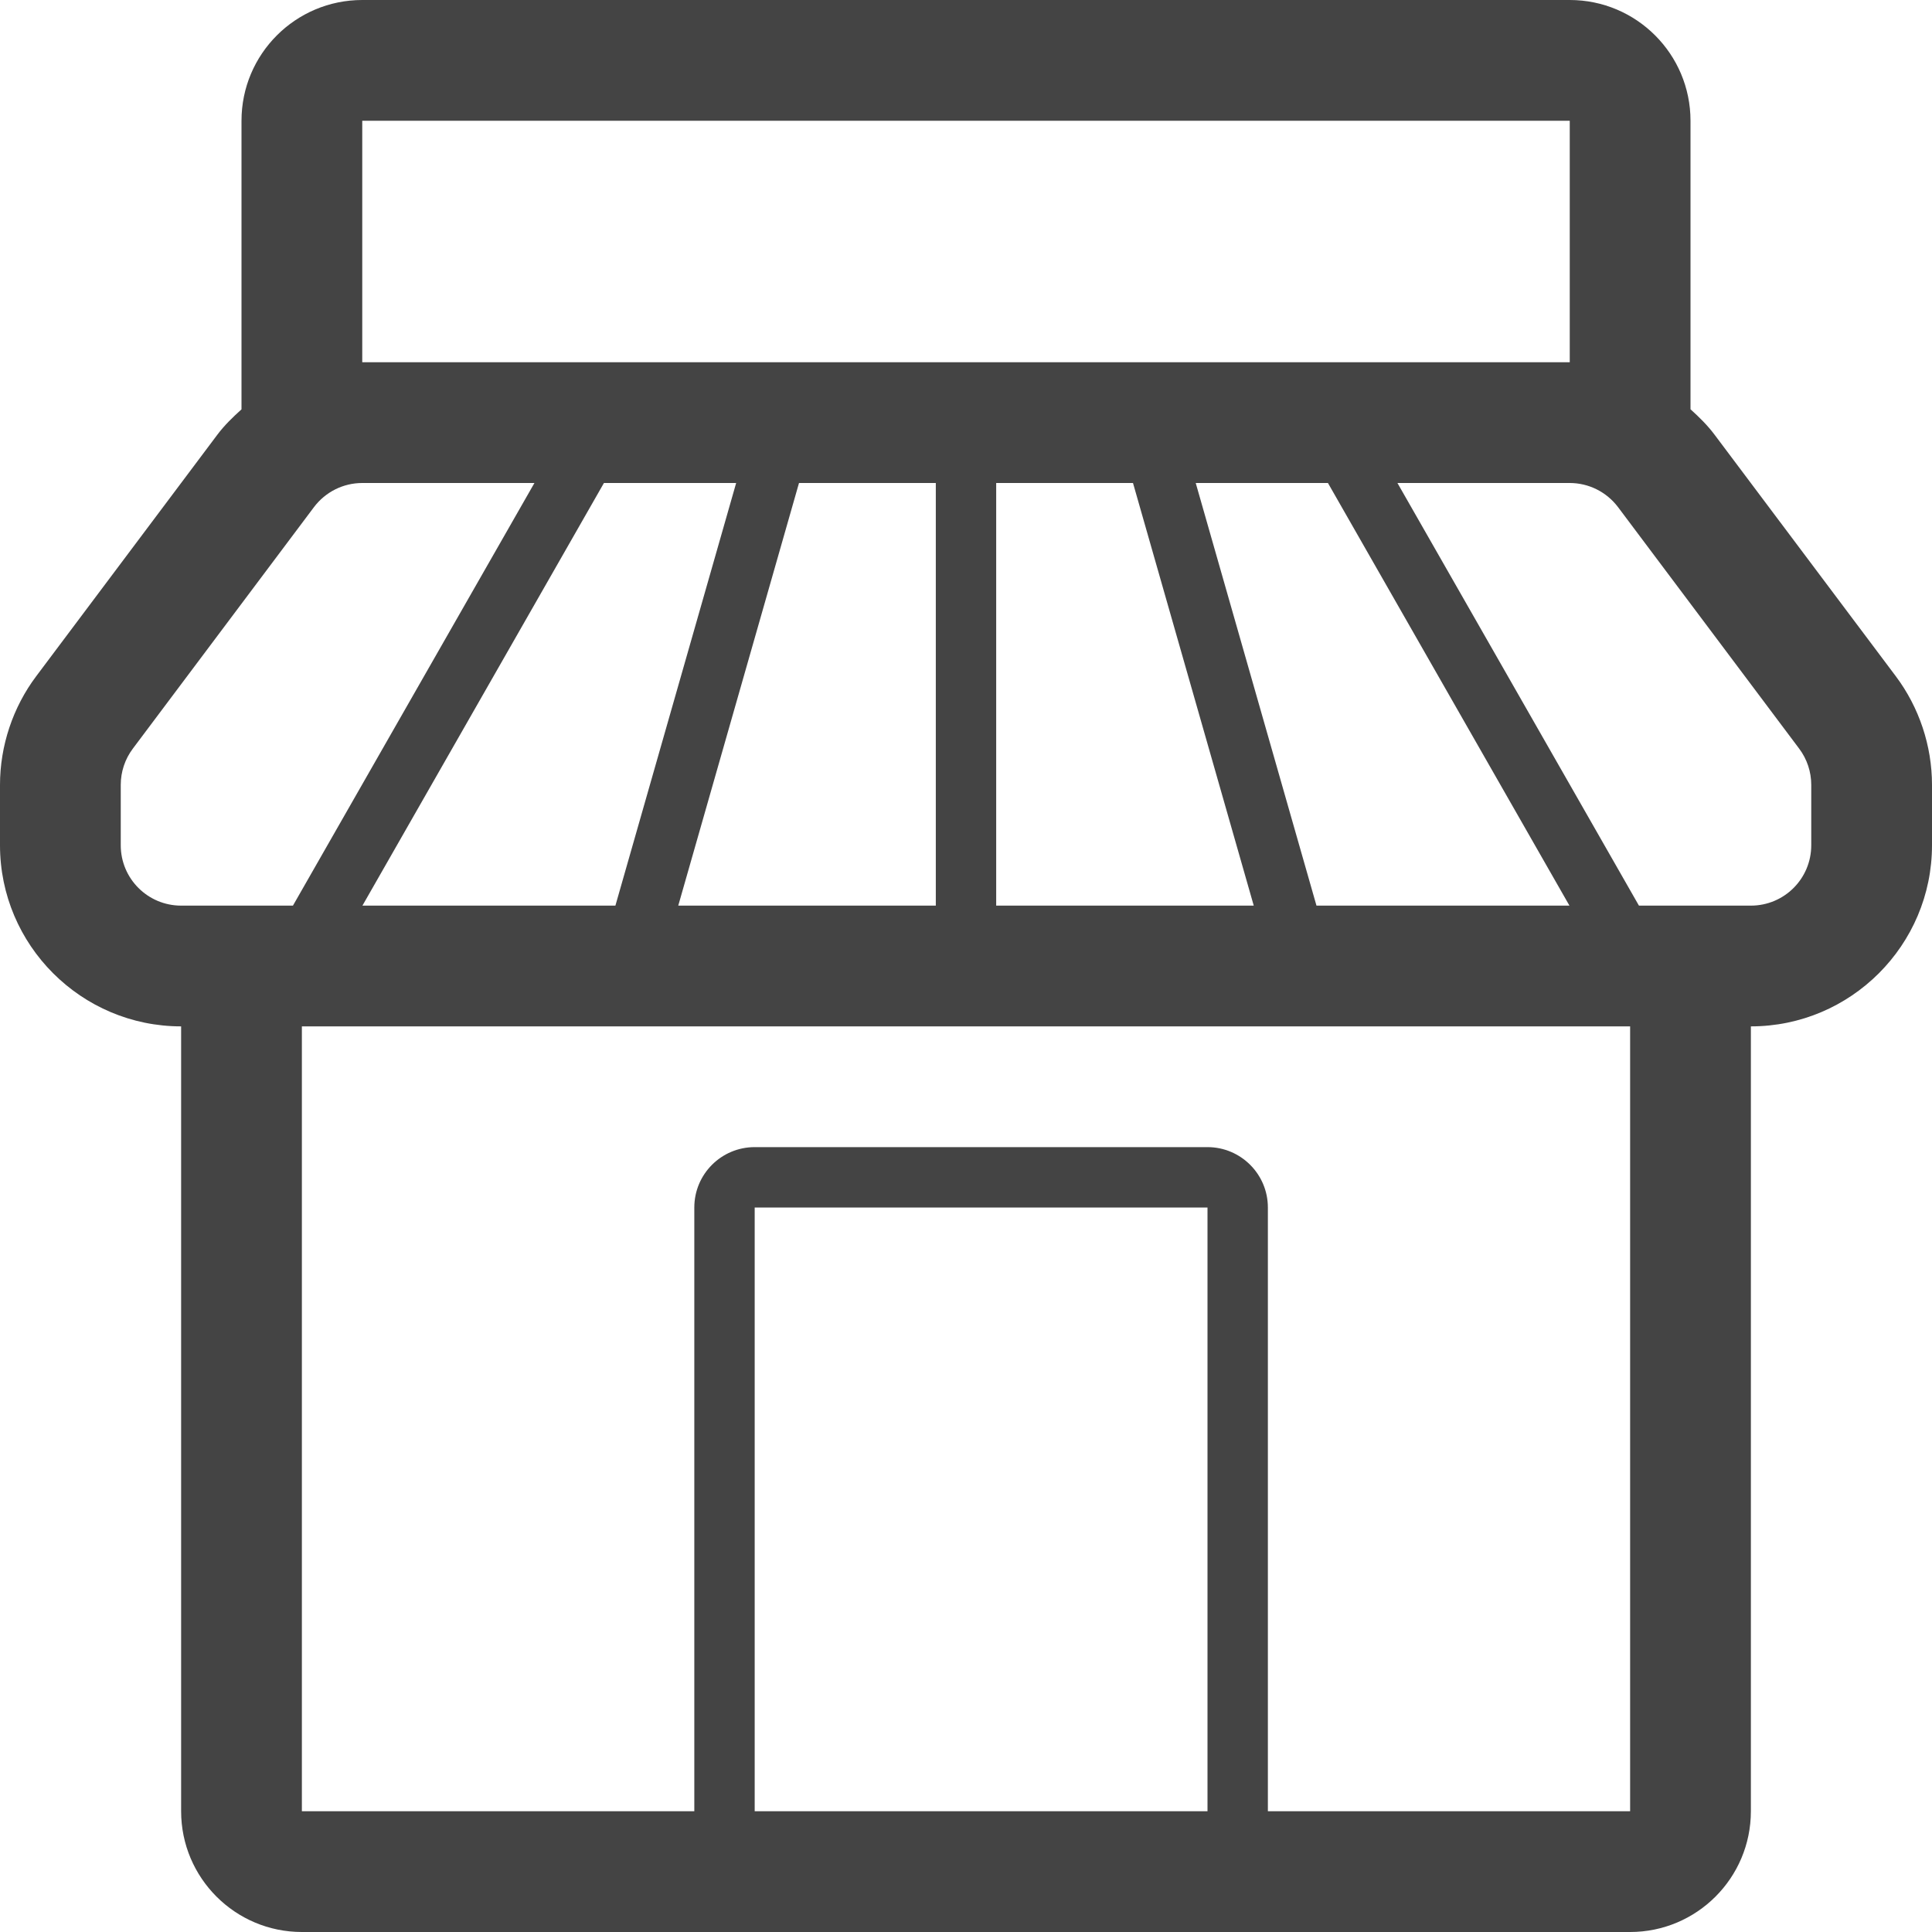 <svg xmlns="http://www.w3.org/2000/svg" width="32" height="32" viewBox="0 0 32 32"><path d="M31.4 11.2l-3-3.998c-.117-.157-.256-.293-.4-.423V2c0-1.104-.896-2-2-2H6C4.895 0 4 .896 4 2v4.78c-.144.13-.283.264-.4.42l-3 4c-.387.515-.6 1.154-.6 1.8v1c0 1.654 1.346 3 3 3v13c0 1.104.896 2 2 2h22c1.104 0 2-.896 2-2V17c1.654 0 3-1.346 3-3v-1c0-.646-.213-1.285-.6-1.8zM26 2v4H6V2h20zM10.193 15h-4.19l4-7h2.19l-2 7zm3.04-7H15.5v7h-4.266l2-7zM16.5 8h2.266l2 7H16.5V8zm3.305 0h2.19l4 7h-4.19l-2-7zM2 14v-1c0-.217.07-.427.2-.6l3-4c.19-.252.485-.4.8-.4h2.852l-4 7H3c-.552 0-1-.447-1-1zm18 16h-7.5V20H20v10zm7 0h-6V20c0-.553-.45-1-1-1h-7.5c-.552 0-1 .447-1 1v10H5V17h22v13zm3-16c0 .553-.447 1-1 1h-1.854l-4-7H26c.314 0 .61.148.8.4l3 4c.13.173.2.383.2.6v1z" fill="#444"/></svg>